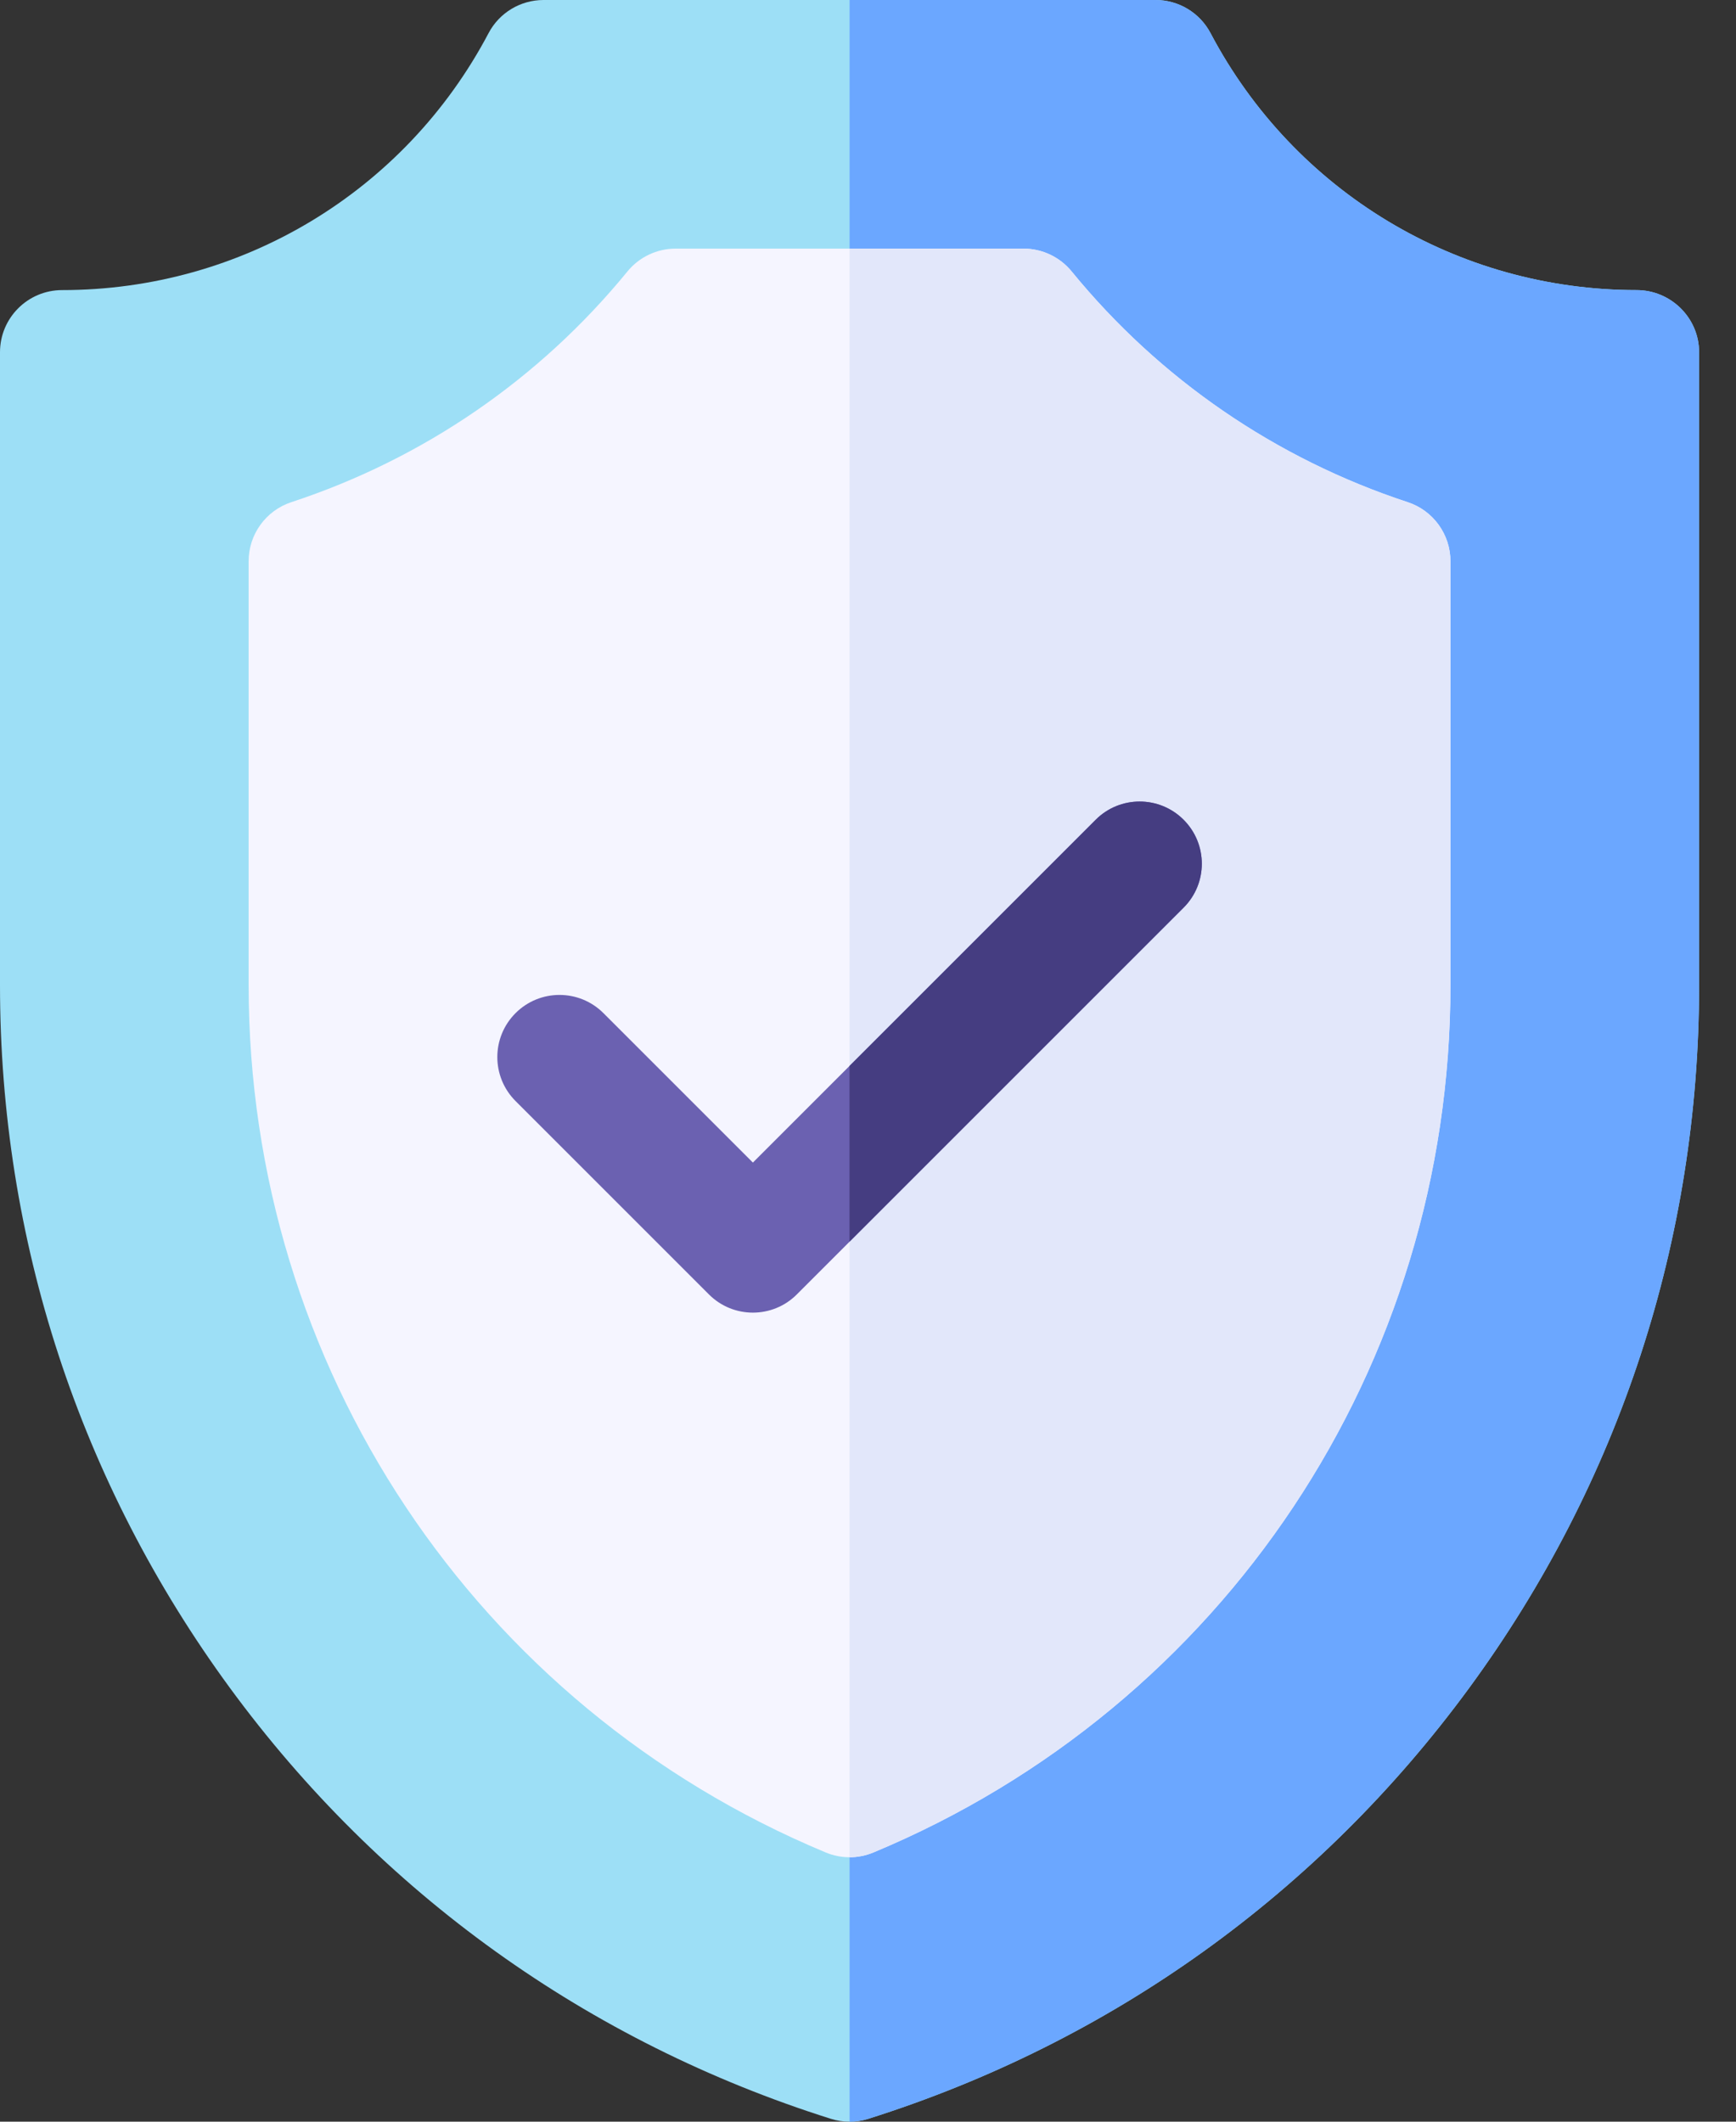 <svg width="45" height="55" viewBox="0 0 45 55" fill="none" xmlns="http://www.w3.org/2000/svg">
<rect x="0" y="0" width="45" height="55" fill="#333333" stroke="none"/>
<path d="M22.021 55C21.858 55 21.694 54.975 21.536 54.925C15.246 52.939 9.86 49.077 5.96 43.756C2.061 38.435 0 32.136 0 25.54V9.131C0 8.241 0.721 7.52 1.611 7.52C6.265 7.52 10.497 4.968 12.664 0.86C12.942 0.331 13.491 0 14.089 0H29.954C30.552 0 31.101 0.331 31.379 0.86C33.546 4.968 37.778 7.52 42.422 7.52C43.312 7.52 44.043 8.241 44.043 9.131V25.54C44.043 32.136 41.982 38.435 38.083 43.756C34.183 49.076 28.797 52.939 22.507 54.925C22.349 54.975 22.185 55 22.021 55Z" fill="#9DDFF6"/>
<path d="M42.423 7.52C37.779 7.52 33.547 4.968 31.38 0.86C31.102 0.331 30.553 0 29.955 0H22.023V55C22.186 55 22.35 54.975 22.508 54.925C28.798 52.939 34.184 49.077 38.084 43.756C41.983 38.435 44.044 32.136 44.044 25.54V9.131C44.044 8.241 43.313 7.52 42.423 7.52Z" fill="#6BA7FF"/>
<path d="M22.021 48.145C21.811 48.145 21.6 48.103 21.401 48.02C12.316 44.232 6.445 35.408 6.445 25.54V14.548C6.445 13.852 6.892 13.234 7.553 13.017C10.973 11.893 13.986 9.825 16.264 7.037C16.57 6.663 17.028 6.445 17.512 6.445H26.531C27.015 6.445 27.473 6.663 27.779 7.037C30.057 9.825 33.069 11.893 36.49 13.018C37.151 13.235 37.597 13.853 37.597 14.549V25.54C37.597 35.408 31.727 44.232 22.642 48.02C22.443 48.103 22.232 48.145 22.021 48.145Z" fill="#F5F5FF"/>
<path d="M36.491 13.018C33.071 11.893 30.058 9.825 27.78 7.037C27.474 6.663 27.016 6.445 26.532 6.445H22.023V48.145C22.233 48.145 22.444 48.103 22.643 48.02C31.728 44.232 37.599 35.408 37.599 25.54V14.549C37.599 13.853 37.152 13.235 36.491 13.018Z" fill="#E2E7FA"/>
<path d="M19.516 34.027C19.104 34.027 18.691 33.87 18.377 33.555L13.364 28.542C12.734 27.913 12.734 26.892 13.364 26.263C13.993 25.634 15.013 25.634 15.642 26.263L19.516 30.137L28.403 21.25C29.032 20.621 30.052 20.621 30.681 21.25C31.311 21.88 31.311 22.9 30.681 23.529L20.655 33.555C20.341 33.87 19.928 34.027 19.516 34.027Z" fill="#6B61B1"/>
<path d="M28.402 21.25L22.021 27.631V32.188L30.68 23.529C31.31 22.9 31.31 21.88 30.68 21.25C30.051 20.621 29.031 20.621 28.402 21.25Z" fill="#453D81"/>
</svg>
